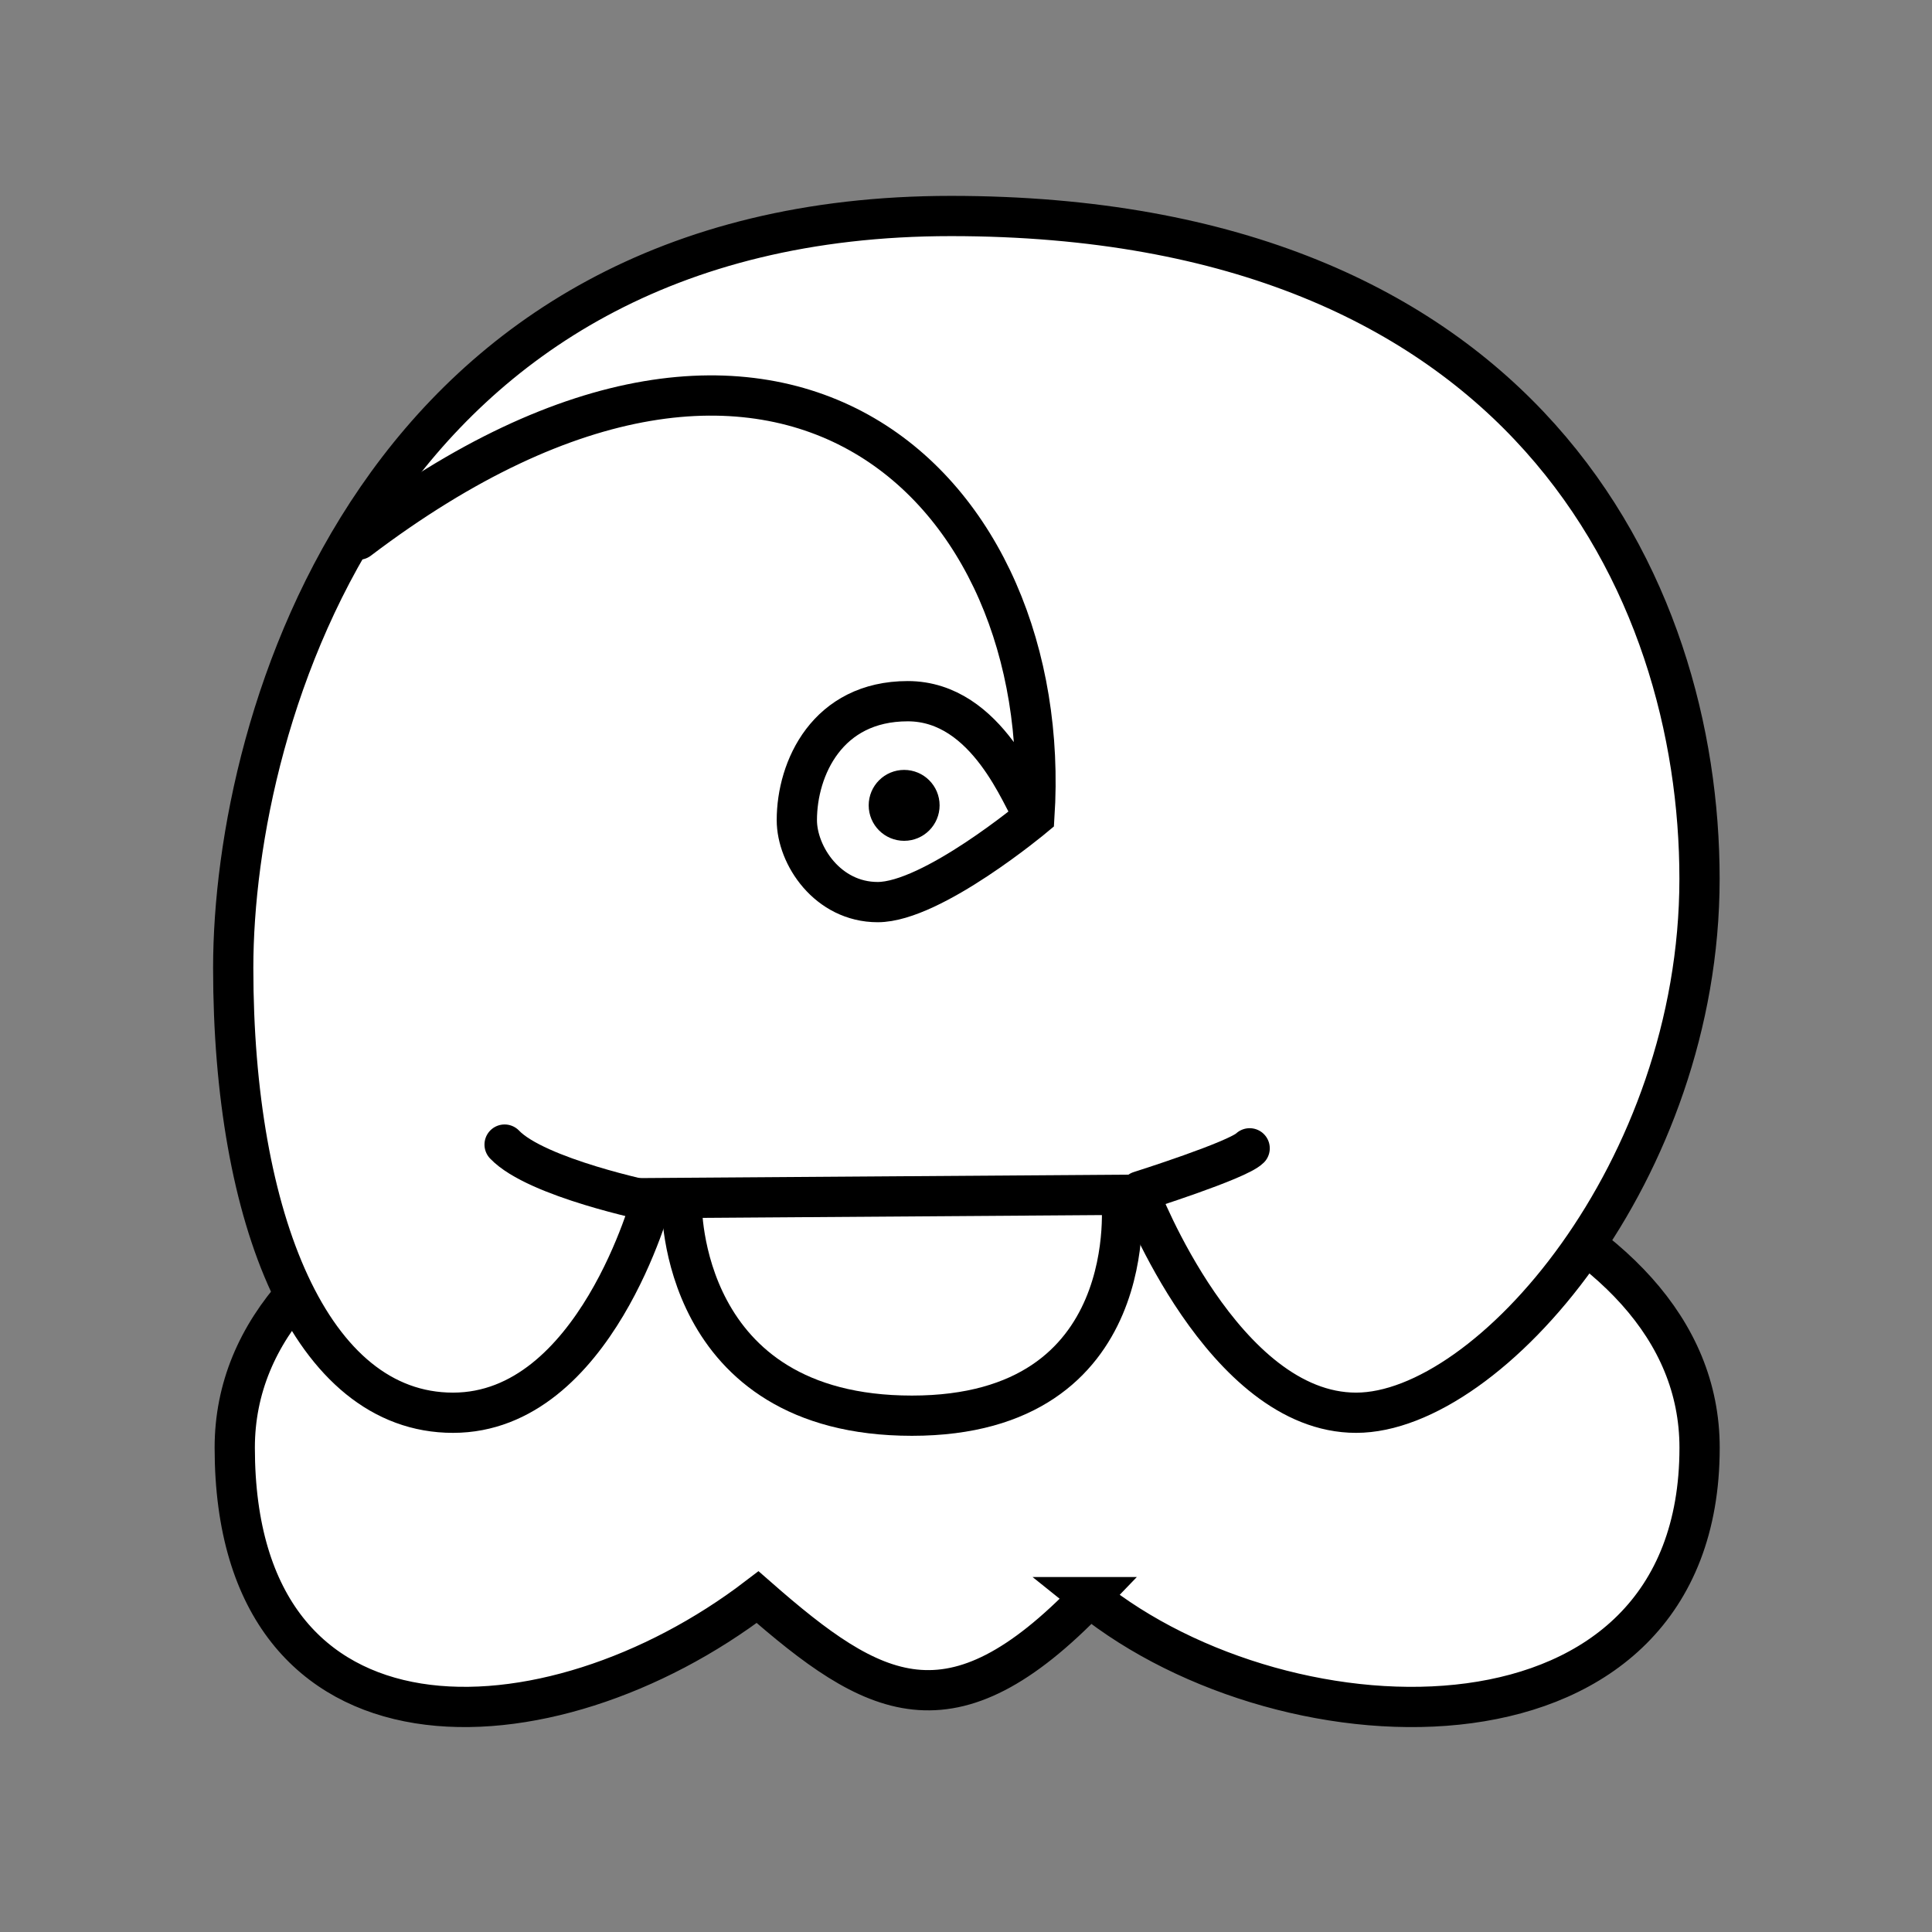 <?xml version="1.0" encoding="UTF-8" standalone="no"?>
<!-- Created with Inkscape (http://www.inkscape.org/) -->

<svg
   xmlns:dc="http://purl.org/dc/elements/1.1/"
   xmlns:cc="http://creativecommons.org/ns#"
   xmlns:rdf="http://www.w3.org/1999/02/22-rdf-syntax-ns#"
   xmlns:svg="http://www.w3.org/2000/svg"
   xmlns="http://www.w3.org/2000/svg"
   xmlns:sodipodi="http://sodipodi.sourceforge.net/DTD/sodipodi-0.dtd"
   xmlns:inkscape="http://www.inkscape.org/namespaces/inkscape"
   width="96"
   height="96"
   id="svg2"
   version="1.1"
   inkscape:version="0.48.3.1 r9886"
   sodipodi:docname="man.svg">
  <rect width="100%" height="100%" fill="#808080" stroke="none"/>
  <defs
     id="defs4" />
  <sodipodi:namedview
     id="base"
     pagecolor="#ffffff"
     bordercolor="#666666"
     borderopacity="1.0"
     inkscape:pageopacity="0.0"
     inkscape:pageshadow="2"
     inkscape:zoom="5.8333333"
     inkscape:cx="44.142857"
     inkscape:cy="44.228571"
     inkscape:document-units="px"
     inkscape:current-layer="layer1"
     showgrid="false"
     inkscape:window-width="992"
     inkscape:window-height="822"
     inkscape:window-x="0"
     inkscape:window-y="26"
     inkscape:window-maximized="0"
     showguides="true"
     inkscape:guide-bbox="true" />
  <g
     inkscape:label="Calque 1"
     inkscape:groupmode="layer"
     id="layer1"
     transform="translate(0,-956.362)">
    <g
       id="g3008"
       transform="translate(0.058,-6.691)">
      <g
         transform="translate(-3.96e-4,28.178)"
         inkscape:label="Calque 1"
         id="layer1-0">
        <g
           id="g3009"
           transform="translate(14.037,-1.3707904e-8)"
           style="fill:#ffffff">
          <g
             id="g3784">
            <g
               id="g3774-7"
               style="fill:#ffffff"
               transform="translate(83.014,1.348)" />
          </g>
        </g>
        <path
           style="fill:#ffffff;stroke:#000000;stroke-width:2;stroke-linecap:round;stroke-linejoin:miter;stroke-miterlimit:4;stroke-opacity:1;stroke-dasharray:none"
           d="m 54.083,1014.236 c 9.894,7.974 30.311,8.557 30.311,-7.423 0,-23.715 -72.787,-23.703 -72.787,0 0,16.07 15.633,15.328 25.981,7.423 5.773,5.058 9.59,7.187 16.496,0 z"
           id="path3804"
           inkscape:connector-curvature="0"
           sodipodi:nodetypes="ccccc" />
      </g>
      <g
         transform="translate(-0.063,-0.309)"
         id="g3001">
        <g
           id="g3780"
           style="fill:#ffffff"
           transform="matrix(1.054,0,0,1.054,103.052,-52.338)">
          <path
             sodipodi:nodetypes="czcccc"
             inkscape:connector-curvature="0"
             id="path3768"
             d="m -65.624,1020.447 c 0,0 -0.151,9.956 10.847,9.956 10.998,0 9.875,-10.28 9.875,-10.28 l 0,-2.752 -21.207,0 z"
             style="fill:#ffffff;stroke:#000000;stroke-width:1.897;stroke-linecap:round;stroke-linejoin:miter;stroke-miterlimit:4;stroke-opacity:1;stroke-dasharray:none" />
          <g
             id="g3774"
             style="fill:#ffffff">
            <path
               style="fill:#ffffff;stroke:#000000;stroke-width:1.897;stroke-linecap:round;stroke-linejoin:miter;stroke-miterlimit:4;stroke-opacity:1;stroke-dasharray:none"
               d="m -33.835,73.902 c 6.268,0 16.189,-11.39 16.189,-25.174 0,-13.784 -8.274,-31.245 -35.292,-31.245 -27.018,0 -33.835,23.652 -33.835,35.454 0,11.802 3.65,20.965 10.361,20.965 6.711,0 9.39,-10.118 9.39,-10.118 l 22.988,-0.162 c 0,0 3.931,10.28 10.199,10.28 z"
               id="path2994"
               inkscape:connector-curvature="0"
               transform="translate(0,956.362)"
               sodipodi:nodetypes="zzzzzccz" />
            <g
               id="g3770"
               style="fill:#ffffff">
              <path
                 sodipodi:nodetypes="cc"
                 transform="translate(0,956.362)"
                 inkscape:connector-curvature="0"
                 id="path2996"
                 d="m -67.022,63.946 c 0,0 -5.457,-1.112 -6.957,-2.686"
                 style="fill:none;stroke:#000000;stroke-width:1.897;stroke-linecap:round;stroke-linejoin:miter;stroke-miterlimit:4;stroke-opacity:1;stroke-dasharray:none" />
              <path
                 sodipodi:nodetypes="cc"
                 transform="translate(0,956.362)"
                 inkscape:connector-curvature="0"
                 id="path2998"
                 d="m -44.034,63.46 c 0,0 4.614,-1.457 5.18,-2.024"
                 style="fill:none;stroke:#000000;stroke-width:1.897;stroke-linecap:round;stroke-linejoin:miter;stroke-miterlimit:4;stroke-opacity:1;stroke-dasharray:none" />
            </g>
          </g>
        </g>
        <g
           id="layer1-7"
           inkscape:label="Calque 1"
           transform="translate(-6,-6.329)">
          <g
             transform="matrix(0.604,0,0,0.604,28.955,392.737)"
             id="g3007">
            <path
               style="fill:none;stroke:#000000;stroke-width:3.312;stroke-linecap:round;stroke-linejoin:miter;stroke-miterlimit:4;stroke-opacity:1;stroke-dasharray:none"
               d="m -8.487,999.616 c 35.054,-26.57 57.308,-3.862 55.585,22.782 0,0 -8.413,7.037 -12.89,7.037 -4.114,0 -6.651,-3.835 -6.651,-6.744 0,-4.267 2.511,-9.784 9.125,-9.784 6.615,0 9.459,8.236 10.266,9.204"
               id="path3767"
               inkscape:connector-curvature="0"
               sodipodi:nodetypes="ccsszc" />
            <path
               sodipodi:type="arc"
               style="fill:#000000;fill-opacity:1;stroke:#000000;stroke-width:3.312;stroke-linecap:round;stroke-linejoin:miter;stroke-miterlimit:4;stroke-opacity:1;stroke-dasharray:none"
               id="path3777"
               sodipodi:cx="25.309092"
               sodipodi:cy="64.290909"
               sodipodi:rx="1.2606061"
               sodipodi:ry="1.2606061"
               d="m 26.57,64.291 c 0,0.696 -0.564,1.261 -1.261,1.261 -0.696,0 -1.261,-0.564 -1.261,-1.261 0,-0.696 0.564,-1.261 1.261,-1.261 0.696,0 1.261,0.564 1.261,1.261 z"
               transform="translate(11.076,957.186)" />
          </g>
        </g>
      </g>
    </g>
  </g>
</svg>
